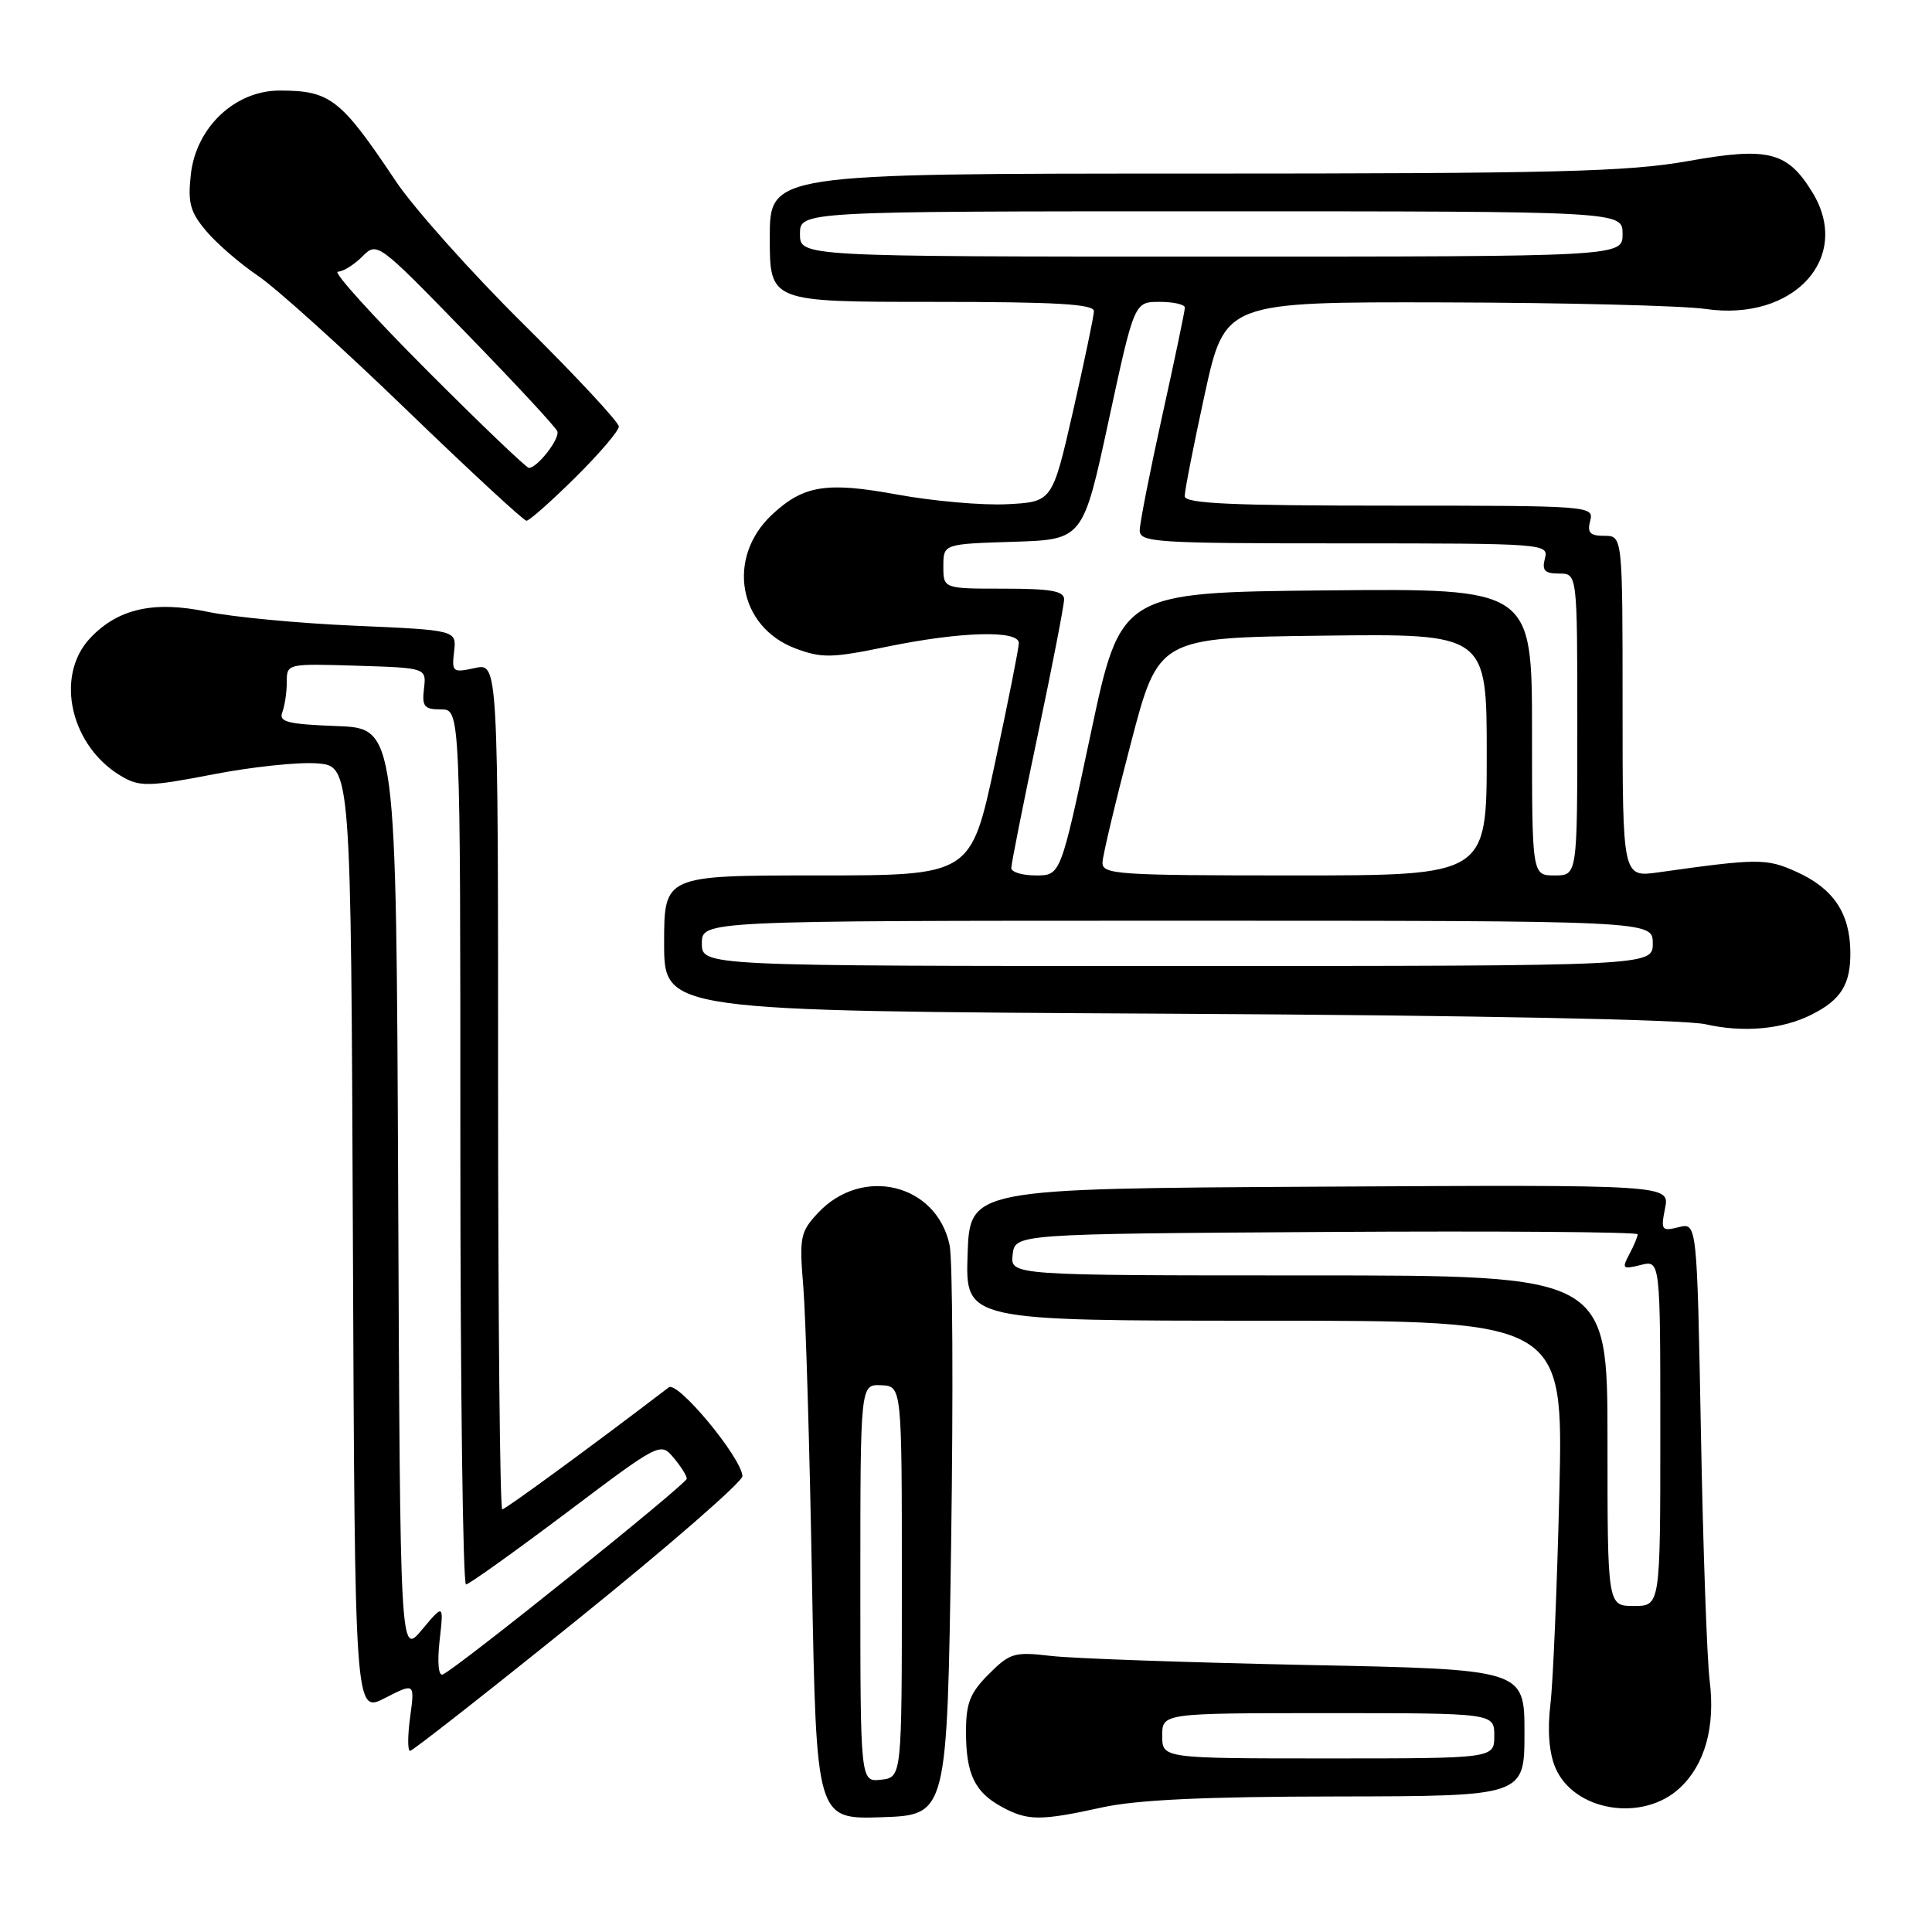 <?xml version="1.0" encoding="UTF-8" standalone="no"?>
<!DOCTYPE svg PUBLIC "-//W3C//DTD SVG 1.1//EN" "http://www.w3.org/Graphics/SVG/1.1/DTD/svg11.dtd" >
<svg xmlns="http://www.w3.org/2000/svg" xmlns:xlink="http://www.w3.org/1999/xlink" version="1.1" viewBox="0 0 256 256">
 <g >
 <path fill="currentColor"
d=" M 126.03 204.50 C 126.32 184.70 126.23 166.93 125.83 165.00 C 124.12 156.83 114.21 154.43 108.34 160.77 C 106.04 163.25 105.90 163.97 106.44 170.48 C 106.76 174.34 107.28 191.80 107.59 209.29 C 108.17 241.08 108.17 241.08 116.84 240.79 C 125.50 240.50 125.50 240.50 126.03 204.50 Z  M 146.00 239.50 C 150.63 238.48 159.60 238.06 177.25 238.04 C 202.00 238.00 202.00 238.00 202.00 229.60 C 202.00 221.20 202.00 221.20 173.25 220.62 C 157.44 220.29 142.15 219.76 139.27 219.42 C 134.40 218.85 133.83 219.02 131.02 221.83 C 128.53 224.32 128.00 225.66 128.00 229.49 C 128.00 235.07 129.15 237.48 132.78 239.44 C 136.17 241.28 137.86 241.29 146.00 239.50 Z  M 222.61 236.89 C 225.92 233.79 227.30 228.81 226.54 222.70 C 226.18 219.84 225.66 205.01 225.38 189.75 C 224.86 162.00 224.86 162.00 222.43 162.61 C 220.17 163.17 220.05 163.01 220.63 160.10 C 221.25 156.98 221.25 156.98 174.88 157.24 C 128.50 157.50 128.50 157.50 128.21 166.25 C 127.92 175.00 127.92 175.00 167.54 175.00 C 207.16 175.00 207.16 175.00 206.62 197.75 C 206.32 210.26 205.79 222.89 205.44 225.80 C 205.03 229.21 205.25 232.20 206.07 234.17 C 208.49 240.01 217.69 241.52 222.61 236.89 Z  M 76.72 214.44 C 88.70 204.78 98.45 196.29 98.38 195.58 C 98.16 193.02 89.78 182.94 88.62 183.83 C 78.89 191.27 66.97 200.00 66.55 200.00 C 66.25 200.00 66.00 174.76 66.00 143.92 C 66.00 87.84 66.00 87.84 62.92 88.52 C 59.99 89.16 59.85 89.05 60.17 86.35 C 60.50 83.50 60.50 83.50 47.00 82.91 C 39.58 82.59 30.81 81.76 27.53 81.07 C 20.39 79.57 15.63 80.64 11.94 84.56 C 7.17 89.64 9.39 99.06 16.27 102.96 C 18.56 104.26 19.90 104.22 28.17 102.62 C 33.30 101.62 39.52 100.96 42.00 101.15 C 46.50 101.50 46.50 101.50 46.76 164.27 C 47.02 227.03 47.02 227.03 50.99 225.01 C 54.96 222.98 54.96 222.98 54.35 227.49 C 54.01 229.97 54.00 232.00 54.34 232.00 C 54.67 232.00 64.75 224.10 76.72 214.44 Z  M 240.07 134.43 C 243.98 132.46 245.24 130.40 245.18 126.07 C 245.11 120.96 242.91 117.71 238.02 115.51 C 234.07 113.73 232.96 113.73 219.75 115.59 C 215.00 116.26 215.00 116.26 215.00 93.63 C 215.00 71.00 215.00 71.00 212.59 71.00 C 210.68 71.00 210.29 70.59 210.71 69.00 C 211.22 67.04 210.74 67.00 184.12 67.00 C 163.10 67.00 157.00 66.72 156.98 65.75 C 156.97 65.06 158.16 58.99 159.63 52.25 C 162.31 40.00 162.31 40.00 191.40 40.07 C 207.41 40.11 222.97 40.50 226.00 40.94 C 237.68 42.64 245.45 34.16 240.16 25.50 C 236.84 20.08 234.33 19.44 223.70 21.34 C 215.74 22.76 206.21 23.00 158.19 23.00 C 102.00 23.00 102.00 23.00 102.00 31.50 C 102.00 40.00 102.00 40.00 123.50 40.00 C 140.06 40.00 144.99 40.29 144.95 41.25 C 144.93 41.94 143.68 47.90 142.18 54.50 C 139.44 66.50 139.44 66.50 133.47 66.81 C 130.19 66.98 123.62 66.40 118.88 65.53 C 109.50 63.81 106.46 64.30 102.28 68.21 C 96.21 73.90 97.83 83.08 105.40 85.92 C 108.88 87.23 110.20 87.20 117.53 85.69 C 127.31 83.68 135.00 83.47 135.00 85.21 C 135.00 85.87 133.57 93.07 131.82 101.21 C 128.65 116.00 128.65 116.00 108.32 116.00 C 88.00 116.00 88.00 116.00 88.00 124.98 C 88.00 133.96 88.00 133.96 154.75 134.32 C 195.52 134.54 223.25 135.09 226.00 135.72 C 231.02 136.86 236.20 136.39 240.07 134.43 Z  M 76.22 63.28 C 79.40 60.14 82.00 57.09 82.00 56.52 C 82.00 55.94 76.33 49.85 69.40 42.98 C 62.46 36.12 54.84 27.58 52.44 24.00 C 45.14 13.07 43.76 12.00 37.05 12.00 C 31.15 12.00 26.00 16.85 25.29 23.08 C 24.87 26.88 25.18 28.07 27.33 30.62 C 28.73 32.28 31.82 34.95 34.19 36.55 C 36.56 38.15 45.38 46.10 53.79 54.23 C 62.20 62.35 69.39 69.00 69.76 69.00 C 70.14 69.00 73.04 66.43 76.22 63.28 Z  M 114.00 209.78 C 114.00 183.43 114.00 183.43 116.75 183.55 C 119.50 183.67 119.50 183.67 119.50 209.59 C 119.50 235.50 119.50 235.50 116.75 235.82 C 114.00 236.13 114.00 236.13 114.00 209.78 Z  M 154.00 230.00 C 154.00 227.00 154.00 227.00 176.00 227.00 C 198.00 227.00 198.00 227.00 198.00 230.00 C 198.00 233.00 198.00 233.00 176.00 233.00 C 154.00 233.00 154.00 233.00 154.00 230.00 Z  M 213.00 190.90 C 213.00 169.00 213.00 169.00 173.43 169.00 C 133.87 169.00 133.87 169.00 134.18 166.25 C 134.50 163.50 134.50 163.50 175.75 163.24 C 198.44 163.10 217.00 163.24 217.00 163.55 C 217.00 163.87 216.50 165.06 215.89 166.20 C 214.88 168.10 215.00 168.22 217.39 167.62 C 220.00 166.96 220.00 166.96 220.00 189.88 C 220.00 212.80 220.00 212.80 216.50 212.80 C 213.00 212.80 213.00 212.80 213.00 190.90 Z  M 58.25 217.38 C 58.80 212.50 58.80 212.50 55.91 215.95 C 53.02 219.41 53.02 219.41 52.76 157.95 C 52.50 96.50 52.50 96.50 44.66 96.21 C 38.09 95.96 36.91 95.66 37.41 94.37 C 37.73 93.53 38.00 91.73 38.00 90.38 C 38.00 87.93 38.02 87.93 47.25 88.21 C 56.50 88.50 56.50 88.50 56.18 91.25 C 55.90 93.62 56.21 94.00 58.43 94.00 C 61.00 94.00 61.00 94.00 61.00 152.00 C 61.00 183.90 61.34 209.98 61.75 209.95 C 62.16 209.92 68.12 205.66 75.00 200.49 C 87.42 191.13 87.51 191.08 89.25 193.15 C 90.21 194.29 91.00 195.54 91.00 195.93 C 91.00 196.64 60.44 221.16 58.66 221.88 C 58.10 222.11 57.93 220.27 58.25 217.38 Z  M 93.00 125.00 C 93.00 122.00 93.00 122.00 156.00 122.00 C 219.00 122.00 219.00 122.00 219.00 125.00 C 219.00 128.00 219.00 128.00 156.00 128.00 C 93.00 128.00 93.00 128.00 93.00 125.00 Z  M 134.00 115.02 C 134.00 114.48 135.57 106.57 137.50 97.43 C 139.43 88.29 141.00 80.18 141.00 79.41 C 141.00 78.31 139.22 78.00 133.00 78.00 C 125.00 78.00 125.00 78.00 125.00 75.04 C 125.00 72.08 125.00 72.08 134.25 71.79 C 143.50 71.50 143.50 71.50 146.90 55.75 C 150.30 40.00 150.30 40.00 153.65 40.00 C 155.49 40.00 157.00 40.34 157.00 40.76 C 157.00 41.19 155.66 47.60 154.02 55.01 C 152.38 62.43 151.03 69.29 151.02 70.25 C 151.00 71.87 152.95 72.00 178.12 72.00 C 204.74 72.00 205.22 72.04 204.71 74.00 C 204.29 75.59 204.68 76.00 206.59 76.00 C 209.00 76.00 209.00 76.00 209.00 96.00 C 209.00 116.00 209.00 116.00 206.00 116.00 C 203.00 116.00 203.00 116.00 203.00 96.98 C 203.00 77.97 203.00 77.97 175.75 78.23 C 148.50 78.50 148.50 78.50 144.52 97.25 C 140.54 116.00 140.54 116.00 137.27 116.00 C 135.47 116.00 134.00 115.56 134.00 115.02 Z  M 146.09 114.25 C 146.13 113.29 147.82 106.20 149.84 98.50 C 153.50 84.50 153.50 84.50 175.25 84.23 C 197.00 83.96 197.00 83.96 197.00 99.98 C 197.00 116.00 197.00 116.00 171.50 116.00 C 147.85 116.00 146.01 115.87 146.09 114.25 Z  M 106.00 31.00 C 106.00 28.00 106.00 28.00 160.50 28.00 C 215.00 28.00 215.00 28.00 215.00 31.00 C 215.00 34.00 215.00 34.00 160.50 34.00 C 106.00 34.00 106.00 34.00 106.00 31.00 Z  M 56.50 49.00 C 49.37 41.85 44.08 36.00 44.76 36.00 C 45.44 36.00 46.90 35.10 47.99 34.01 C 49.98 32.02 50.00 32.03 61.74 44.10 C 68.21 50.75 73.66 56.62 73.85 57.15 C 74.21 58.13 71.20 62.00 70.08 62.00 C 69.75 62.00 63.63 56.15 56.50 49.00 Z "/>
</g>
</svg>